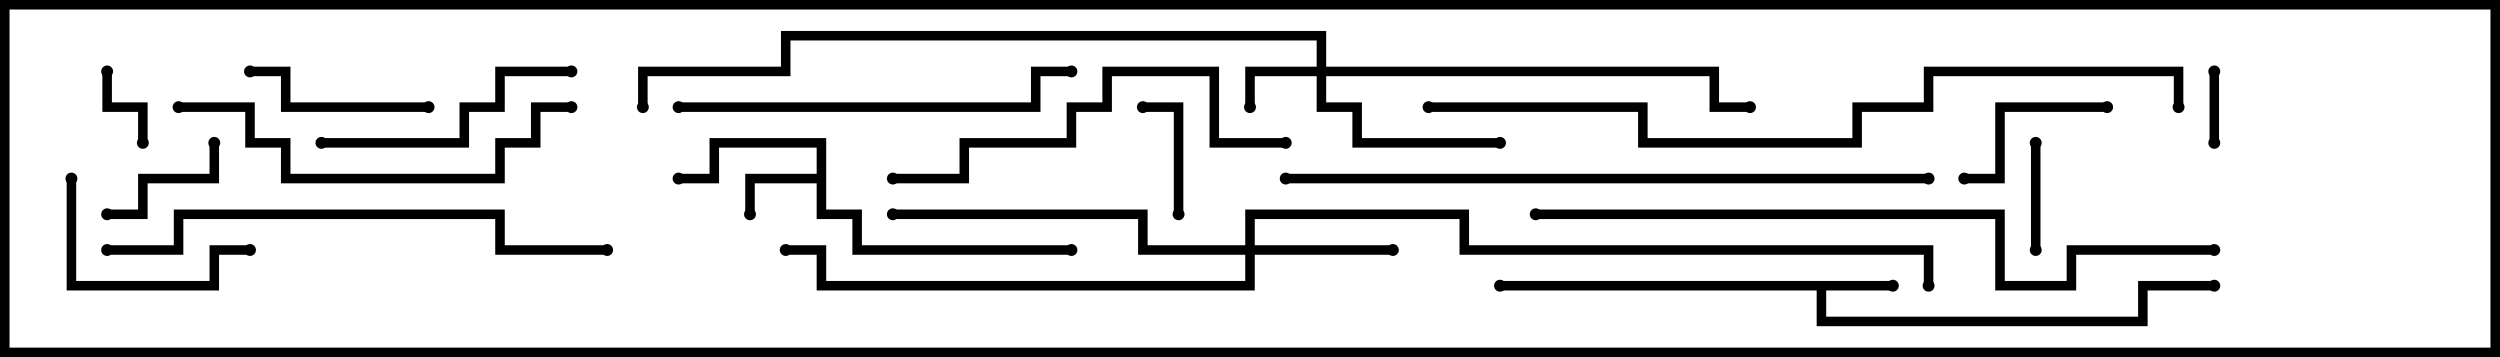 <svg version="1.1" width="105" height="15" xmlns="http://www.w3.org/2000/svg"><path d="M79.5,11.8L79.5,12.2L76.7,12.2L76.7,13.3L89.8,13.3L89.8,11.8L93,11.8L93,12.2L90.2,12.2L90.2,13.7L76.3,13.7L76.3,12.2L63,12.2L63,11.8z" stroke="none"/><path d="M34.3,7.3L34.3,6.2L30.2,6.2L30.2,7.7L28.5,7.7L28.5,7.3L29.8,7.3L29.8,5.8L34.7,5.8L34.7,8.8L36.2,8.8L36.2,10.3L45,10.3L45,10.7L35.8,10.7L35.8,9.2L34.3,9.2L34.3,7.7L31.7,7.7L31.7,9L31.3,9L31.3,7.3z" stroke="none"/><path d="M55.3,2.8L55.3,1.7L33.2,1.7L33.2,3.2L27.2,3.2L27.2,4.5L26.8,4.5L26.8,2.8L32.8,2.8L32.8,1.3L55.7,1.3L55.7,2.8L72.2,2.8L72.2,4.3L73.5,4.3L73.5,4.7L71.8,4.7L71.8,3.2L55.7,3.2L55.7,4.3L57.2,4.3L57.2,5.8L63,5.8L63,6.2L56.8,6.2L56.8,4.7L55.3,4.7L55.3,3.2L52.7,3.2L52.7,4.5L52.3,4.5L52.3,2.8z" stroke="none"/><path d="M52.3,10.3L52.3,8.8L61.7,8.8L61.7,10.3L81.2,10.3L81.2,12L80.8,12L80.8,10.7L61.3,10.7L61.3,9.2L52.7,9.2L52.7,10.3L58.5,10.3L58.5,10.7L52.7,10.7L52.7,12.2L34.3,12.2L34.3,10.7L33,10.7L33,10.3L34.7,10.3L34.7,11.8L52.3,11.8L52.3,10.7L47.8,10.7L47.8,9.2L37.5,9.2L37.5,8.8L48.2,8.8L48.2,10.3z" stroke="none"/><path d="M92.8,3L93.2,3L93.2,6L92.8,6z" stroke="none"/><path d="M4.3,3L4.7,3L4.7,4.3L6.2,4.3L6.2,6L5.8,6L5.8,4.7L4.3,4.7z" stroke="none"/><path d="M85.3,6L85.7,6L85.7,10.5L85.3,10.5z" stroke="none"/><path d="M49.7,9L49.3,9L49.3,4.7L48,4.7L48,4.3L49.7,4.3z" stroke="none"/><path d="M4.5,9.2L4.5,8.8L5.8,8.8L5.8,7.3L8.8,7.3L8.8,6L9.2,6L9.2,7.7L6.2,7.7L6.2,9.2z" stroke="none"/><path d="M88.5,4.3L88.5,4.7L84.2,4.7L84.2,7.7L82.5,7.7L82.5,7.3L83.8,7.3L83.8,4.3z" stroke="none"/><path d="M18,4.3L18,4.7L11.8,4.7L11.8,3.2L10.5,3.2L10.5,2.8L12.2,2.8L12.2,4.3z" stroke="none"/><path d="M10.5,10.3L10.5,10.7L9.2,10.7L9.2,12.2L2.8,12.2L2.8,7.5L3.2,7.5L3.2,11.8L8.8,11.8L8.8,10.3z" stroke="none"/><path d="M13.5,6.2L13.5,5.8L19.3,5.8L19.3,4.3L20.8,4.3L20.8,2.8L24,2.8L24,3.2L21.2,3.2L21.2,4.7L19.7,4.7L19.7,6.2z" stroke="none"/><path d="M24,4.3L24,4.7L22.7,4.7L22.7,6.2L21.2,6.2L21.2,7.7L11.8,7.7L11.8,6.2L10.3,6.2L10.3,4.7L7.5,4.7L7.5,4.3L10.7,4.3L10.7,5.8L12.2,5.8L12.2,7.3L20.8,7.3L20.8,5.8L22.3,5.8L22.3,4.3z" stroke="none"/><path d="M28.5,4.7L28.5,4.3L43.3,4.3L43.3,2.8L45,2.8L45,3.2L43.7,3.2L43.7,4.7z" stroke="none"/><path d="M54,5.8L54,6.2L50.8,6.2L50.8,3.2L46.7,3.2L46.7,4.7L45.2,4.7L45.2,6.2L40.7,6.2L40.7,7.7L37.5,7.7L37.5,7.3L40.3,7.3L40.3,5.8L44.8,5.8L44.8,4.3L46.3,4.3L46.3,2.8L51.2,2.8L51.2,5.8z" stroke="none"/><path d="M25.5,10.3L25.5,10.7L20.8,10.7L20.8,9.2L7.7,9.2L7.7,10.7L4.5,10.7L4.5,10.3L7.3,10.3L7.3,8.8L21.2,8.8L21.2,10.3z" stroke="none"/><path d="M81,7.3L81,7.7L54,7.7L54,7.3z" stroke="none"/><path d="M93,10.3L93,10.7L87.2,10.7L87.2,12.2L83.8,12.2L83.8,9.2L64.5,9.2L64.5,8.8L84.2,8.8L84.2,11.8L86.8,11.8L86.8,10.3z" stroke="none"/><path d="M60,4.7L60,4.3L69.2,4.3L69.2,5.8L77.8,5.8L77.8,4.3L80.8,4.3L80.8,2.8L91.7,2.8L91.7,4.5L91.3,4.5L91.3,3.2L81.2,3.2L81.2,4.7L78.2,4.7L78.2,6.2L68.8,6.2L68.8,4.7z" stroke="none"/><circle cx="79.5" cy="12" r="0.25" stroke-width="0" fill="#000" /><circle cx="63" cy="12" r="0.25" stroke-width="0" fill="#000" /><circle cx="93" cy="12" r="0.25" stroke-width="0" fill="#000" /><circle cx="31.5" cy="9" r="0.25" stroke-width="0" fill="#000" /><circle cx="28.5" cy="7.5" r="0.25" stroke-width="0" fill="#000" /><circle cx="45" cy="10.5" r="0.25" stroke-width="0" fill="#000" /><circle cx="52.5" cy="4.5" r="0.25" stroke-width="0" fill="#000" /><circle cx="63" cy="6" r="0.25" stroke-width="0" fill="#000" /><circle cx="73.5" cy="4.5" r="0.25" stroke-width="0" fill="#000" /><circle cx="27" cy="4.5" r="0.25" stroke-width="0" fill="#000" /><circle cx="58.5" cy="10.5" r="0.25" stroke-width="0" fill="#000" /><circle cx="37.5" cy="9" r="0.25" stroke-width="0" fill="#000" /><circle cx="33" cy="10.5" r="0.25" stroke-width="0" fill="#000" /><circle cx="81" cy="12" r="0.25" stroke-width="0" fill="#000" /><circle cx="93" cy="3" r="0.25" stroke-width="0" fill="#000" /><circle cx="93" cy="6" r="0.25" stroke-width="0" fill="#000" /><circle cx="4.5" cy="3" r="0.25" stroke-width="0" fill="#000" /><circle cx="6" cy="6" r="0.25" stroke-width="0" fill="#000" /><circle cx="85.5" cy="6" r="0.25" stroke-width="0" fill="#000" /><circle cx="85.5" cy="10.5" r="0.25" stroke-width="0" fill="#000" /><circle cx="49.5" cy="9" r="0.25" stroke-width="0" fill="#000" /><circle cx="48" cy="4.5" r="0.25" stroke-width="0" fill="#000" /><circle cx="4.5" cy="9" r="0.25" stroke-width="0" fill="#000" /><circle cx="9" cy="6" r="0.25" stroke-width="0" fill="#000" /><circle cx="88.5" cy="4.5" r="0.25" stroke-width="0" fill="#000" /><circle cx="82.5" cy="7.5" r="0.25" stroke-width="0" fill="#000" /><circle cx="18" cy="4.5" r="0.25" stroke-width="0" fill="#000" /><circle cx="10.5" cy="3" r="0.25" stroke-width="0" fill="#000" /><circle cx="10.5" cy="10.5" r="0.25" stroke-width="0" fill="#000" /><circle cx="3" cy="7.5" r="0.25" stroke-width="0" fill="#000" /><circle cx="13.5" cy="6" r="0.25" stroke-width="0" fill="#000" /><circle cx="24" cy="3" r="0.25" stroke-width="0" fill="#000" /><circle cx="24" cy="4.5" r="0.25" stroke-width="0" fill="#000" /><circle cx="7.5" cy="4.5" r="0.25" stroke-width="0" fill="#000" /><circle cx="28.5" cy="4.5" r="0.25" stroke-width="0" fill="#000" /><circle cx="45" cy="3" r="0.25" stroke-width="0" fill="#000" /><circle cx="54" cy="6" r="0.25" stroke-width="0" fill="#000" /><circle cx="37.5" cy="7.5" r="0.25" stroke-width="0" fill="#000" /><circle cx="25.5" cy="10.5" r="0.25" stroke-width="0" fill="#000" /><circle cx="4.5" cy="10.5" r="0.25" stroke-width="0" fill="#000" /><circle cx="81" cy="7.5" r="0.25" stroke-width="0" fill="#000" /><circle cx="54" cy="7.5" r="0.25" stroke-width="0" fill="#000" /><circle cx="93" cy="10.5" r="0.25" stroke-width="0" fill="#000" /><circle cx="64.5" cy="9" r="0.25" stroke-width="0" fill="#000" /><circle cx="60" cy="4.5" r="0.25" stroke-width="0" fill="#000" /><circle cx="91.5" cy="4.5" r="0.25" stroke-width="0" fill="#000" /><rect x="0" y="0" width="105" height="15" stroke-width="0.8" stroke="#000" fill="none" /></svg>